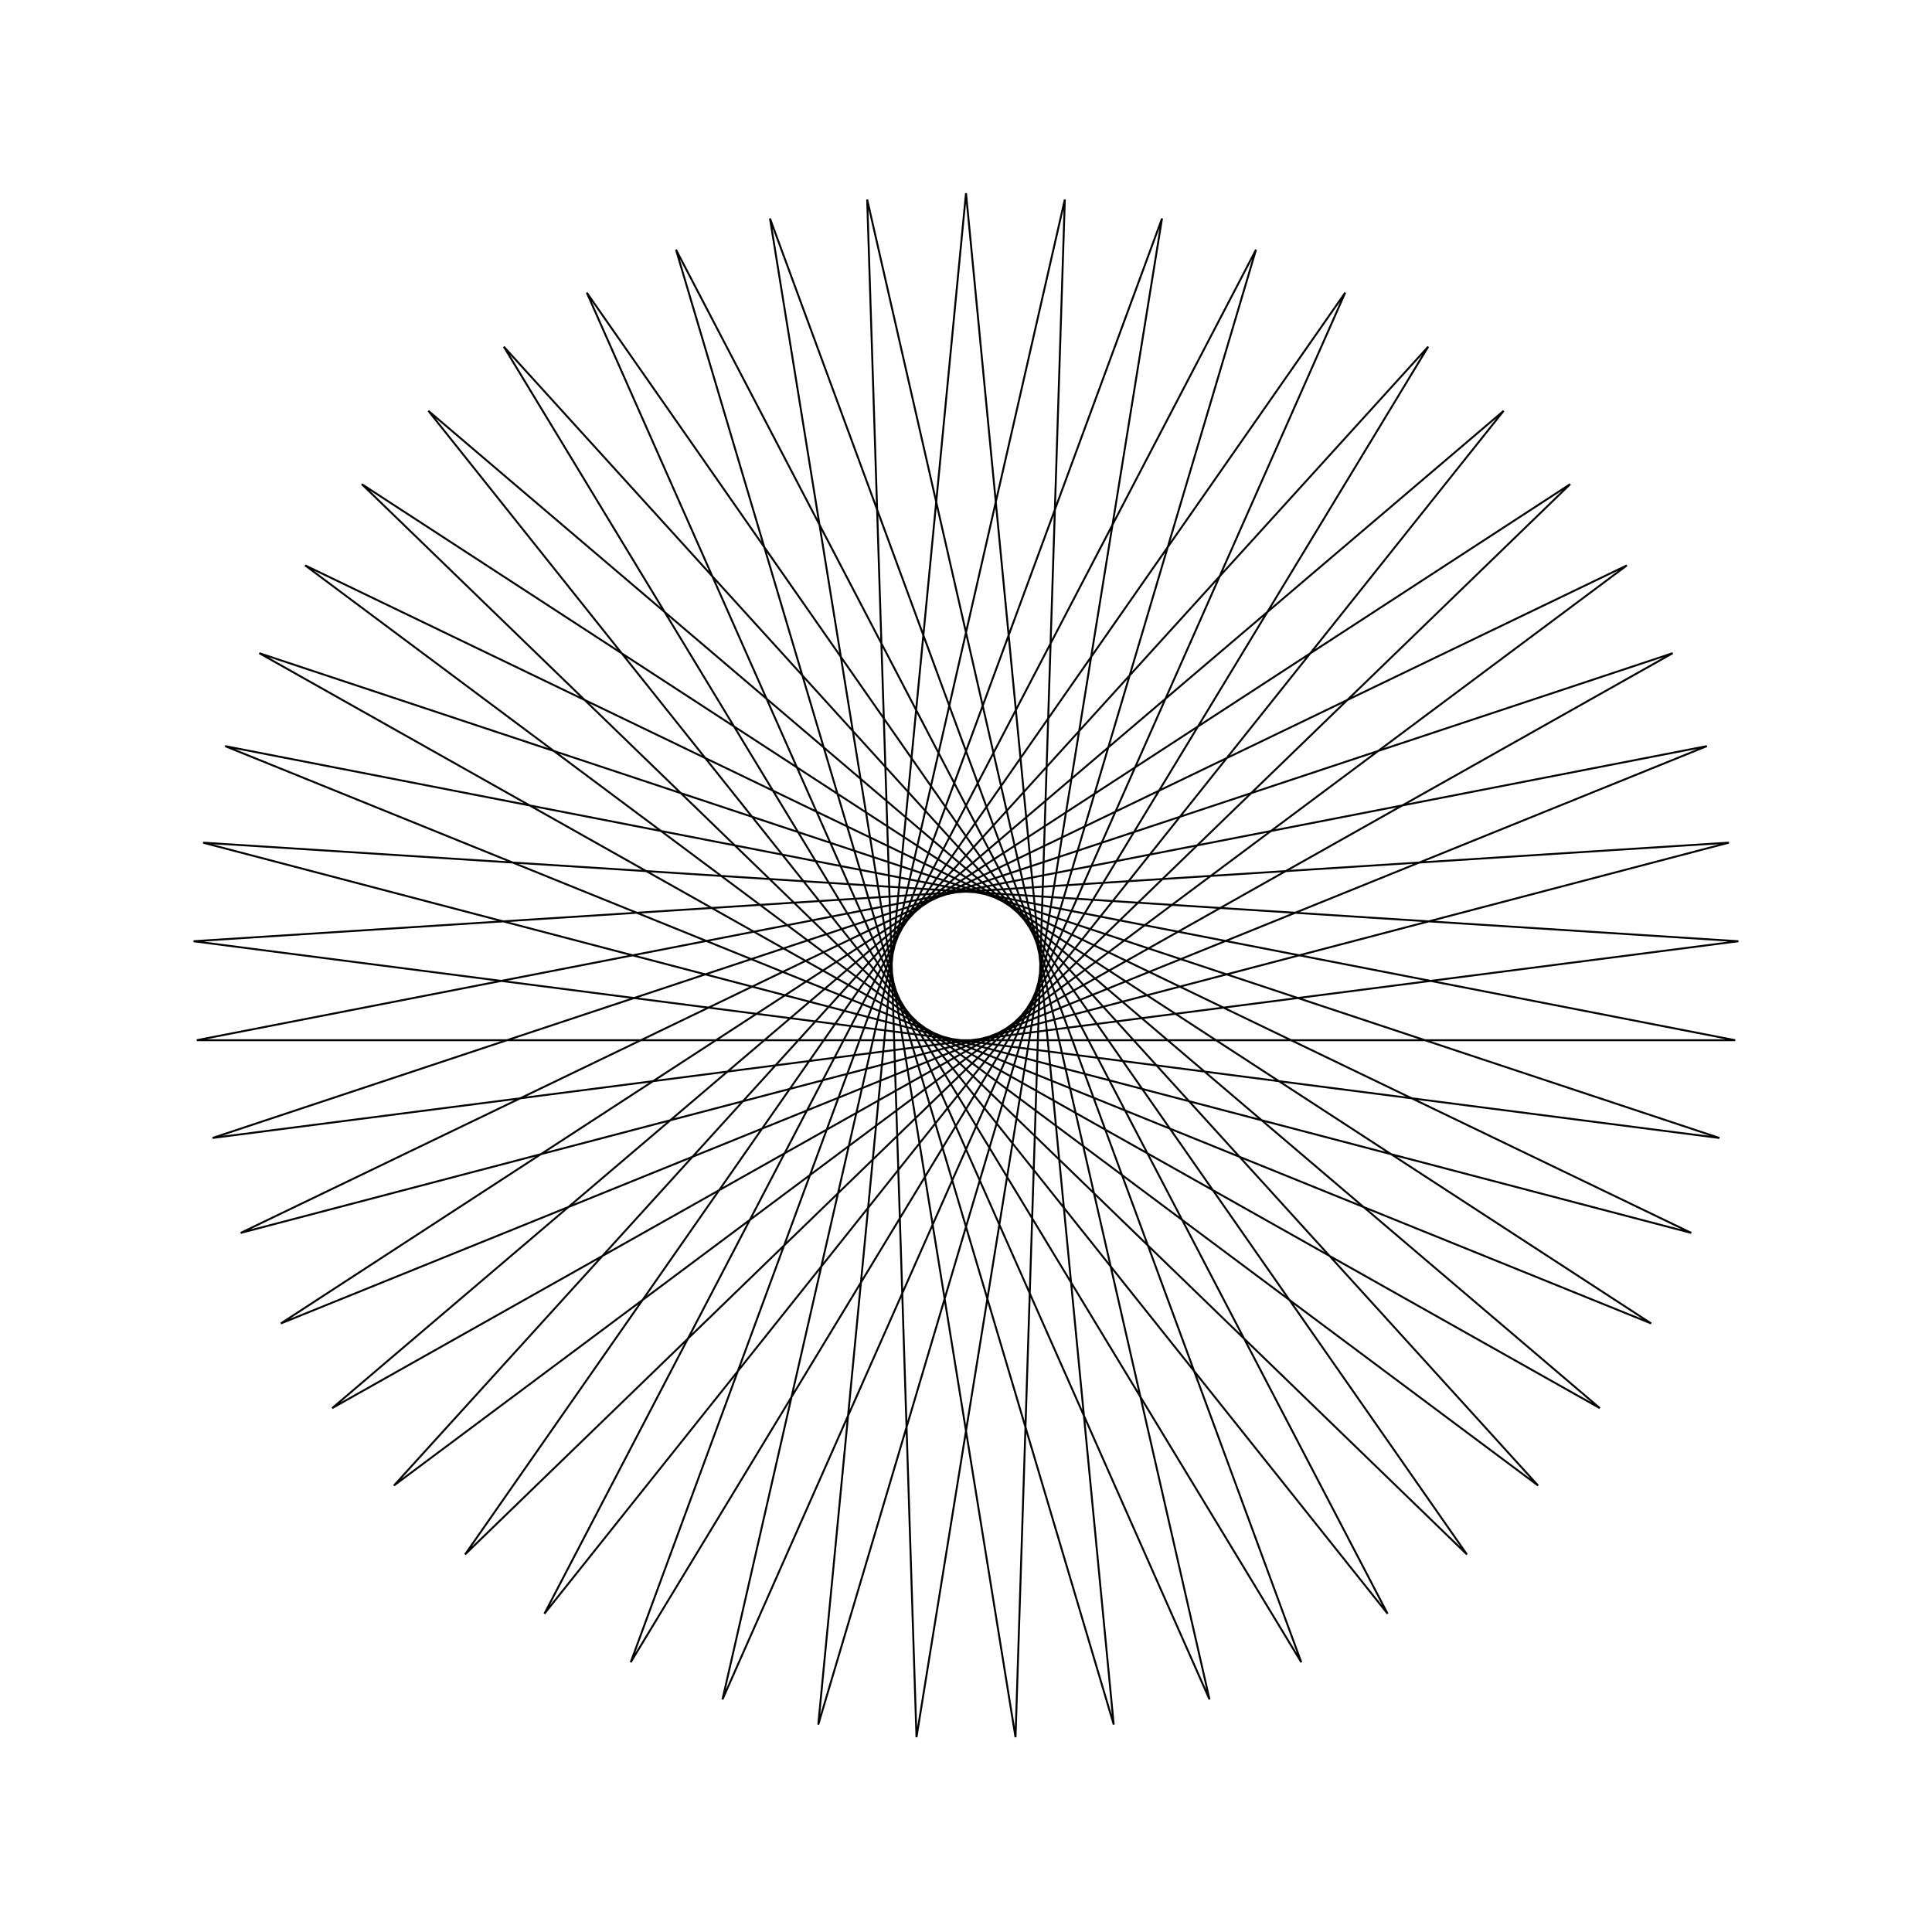 <?xml version="1.0" ?>
<svg height="100" width="100">
  <path d="M 50.0,90.0 L 57.646,10.738 L 34.989,87.077 L 71.821,16.476 L 22.173,78.734 L 82.807,27.115 L 13.423,66.191 L 88.997,41.099 L 10.021,51.282 L 89.487,56.384 L 12.461,36.185 L 84.206,70.736 L 20.389,23.108 L 73.924,82.057 L 32.645,13.961 L 60.146,88.692 L 47.437,10.082 L 44.885,89.672 L 62.604,12.038 L 30.371,84.853 L 75.929,19.542 L 18.727,74.94 L 85.464,31.498 L 11.653,61.381 L 89.815,46.159 L 10.185,46.159 L 88.347,61.381 L 14.536,31.498 L 81.273,74.94 L 24.071,19.542 L 69.629,84.853 L 37.396,12.038 L 55.115,89.672 L 52.563,10.082 L 39.854,88.692 L 67.355,13.961 L 26.076,82.057 L 79.611,23.108 L 15.794,70.736 L 87.539,36.185 L 10.513,56.384 L 89.979,51.282 L 11.003,41.099 L 86.577,66.191 L 17.193,27.115 L 77.827,78.734 L 28.179,16.476 L 65.011,87.077 L 42.354,10.738 L 50.0,90.0Z" fill="none" stroke="black" stroke-width="0.1" transform="matrix(1 0 0 -1 0 100)"/>
</svg>
